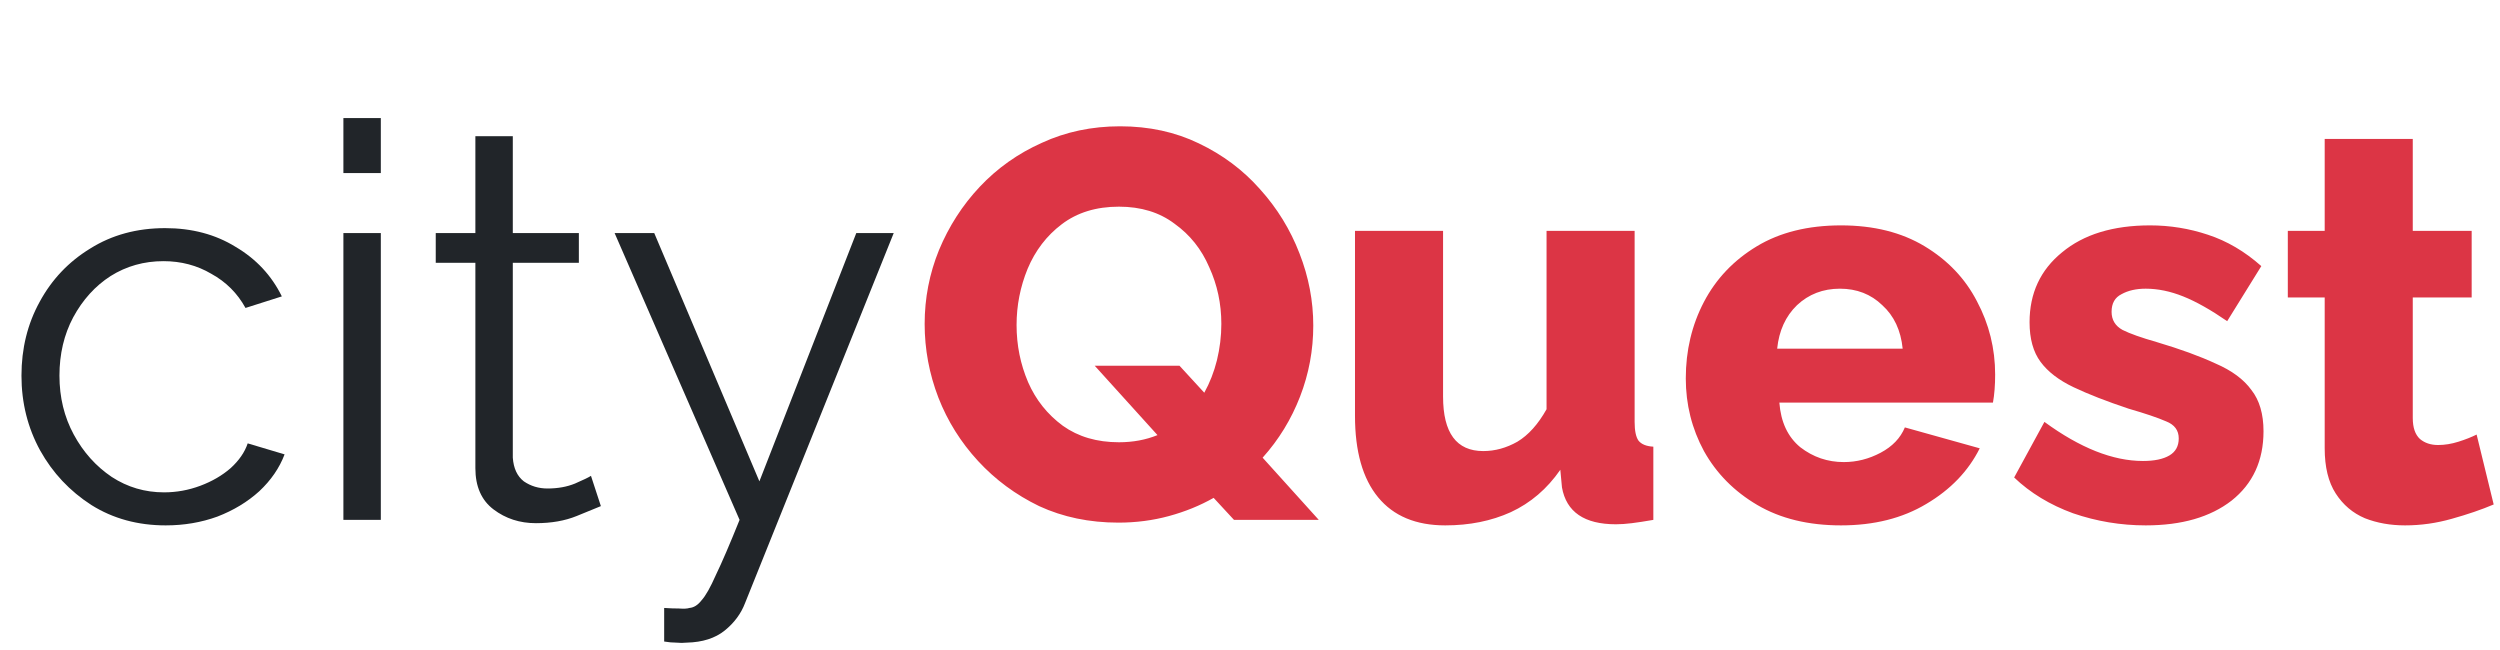 <svg width="327" height="85" viewBox="0 0 327 85" fill="none" xmlns="http://www.w3.org/2000/svg">
<g filter="url(#filter0_i)">
<path d="M21.672 68.72C18.024 68.72 14.784 67.832 11.952 66.056C9.12 64.232 6.888 61.856 5.256 58.928C3.624 55.952 2.808 52.688 2.808 49.136C2.808 45.584 3.6 42.368 5.184 39.488C6.768 36.56 8.976 34.232 11.808 32.504C14.64 30.728 17.904 29.84 21.6 29.84C25.104 29.84 28.176 30.656 30.816 32.288C33.504 33.872 35.52 36.032 36.864 38.768L32.112 40.28C31.056 38.36 29.568 36.872 27.648 35.816C25.776 34.712 23.688 34.16 21.384 34.16C18.84 34.16 16.536 34.808 14.472 36.104C12.456 37.4 10.824 39.2 9.576 41.504C8.376 43.76 7.776 46.304 7.776 49.136C7.776 51.968 8.4 54.536 9.648 56.84C10.896 59.144 12.552 60.992 14.616 62.384C16.68 63.728 18.96 64.4 21.456 64.4C23.088 64.4 24.672 64.112 26.208 63.536C27.744 62.96 29.064 62.192 30.168 61.232C31.272 60.224 32.016 59.144 32.4 57.992L37.224 59.432C36.552 61.208 35.448 62.816 33.912 64.256C32.376 65.648 30.552 66.752 28.44 67.568C26.328 68.336 24.072 68.72 21.672 68.72ZM44.916 22.64V15.44H49.812V22.64H44.916ZM44.916 68V30.488H49.812V68H44.916ZM78.595 66.2C78.019 66.44 76.963 66.872 75.427 67.496C73.891 68.12 72.115 68.432 70.099 68.432C67.987 68.432 66.139 67.832 64.555 66.632C62.971 65.432 62.179 63.632 62.179 61.232V34.376H56.995V30.488H62.179V17.816H67.075V30.488H75.715V34.376H67.075V59.864C67.171 61.256 67.651 62.288 68.515 62.96C69.427 63.584 70.459 63.896 71.611 63.896C72.955 63.896 74.155 63.68 75.211 63.248C76.315 62.768 77.011 62.432 77.299 62.24L78.595 66.2ZM86.873 79.52C87.544 79.568 88.192 79.592 88.817 79.592C89.441 79.64 89.897 79.616 90.184 79.52C90.76 79.472 91.288 79.136 91.769 78.512C92.296 77.936 92.921 76.832 93.641 75.2C94.409 73.616 95.441 71.216 96.737 68L80.392 30.488H85.576L99.329 62.96L112.001 30.488H116.897L97.457 78.872C96.928 80.264 96.04 81.464 94.793 82.472C93.544 83.48 91.888 84.008 89.825 84.056C89.392 84.104 88.936 84.104 88.457 84.056C87.977 84.056 87.448 84.008 86.873 83.912V79.52Z" fill="#212529"/>
</g>
<path d="M146.288 68.36C142.496 68.36 139.04 67.64 135.92 66.2C132.848 64.712 130.184 62.744 127.928 60.296C125.672 57.848 123.944 55.088 122.744 52.016C121.544 48.896 120.944 45.68 120.944 42.368C120.944 39.008 121.568 35.792 122.816 32.72C124.112 29.6 125.888 26.84 128.144 24.44C130.448 21.992 133.16 20.072 136.28 18.68C139.4 17.24 142.808 16.52 146.504 16.52C150.296 16.52 153.728 17.264 156.8 18.752C159.92 20.24 162.584 22.232 164.792 24.728C167.048 27.224 168.776 30.032 169.976 33.152C171.176 36.224 171.776 39.368 171.776 42.584C171.776 45.8 171.2 48.896 170.048 51.872C168.896 54.848 167.264 57.512 165.152 59.864L172.496 68H161.408L158.744 65.12C156.968 66.128 155.024 66.92 152.912 67.496C150.8 68.072 148.592 68.36 146.288 68.36ZM146.36 57.848C148.184 57.848 149.864 57.536 151.4 56.912L143.192 47.84H154.28L157.52 51.368C158.24 50.072 158.792 48.656 159.176 47.12C159.56 45.536 159.752 43.952 159.752 42.368C159.752 39.728 159.224 37.256 158.168 34.952C157.16 32.6 155.648 30.704 153.632 29.264C151.664 27.776 149.24 27.032 146.36 27.032C143.384 27.032 140.888 27.8 138.872 29.336C136.904 30.824 135.416 32.768 134.408 35.168C133.448 37.52 132.968 39.968 132.968 42.512C132.968 45.152 133.472 47.648 134.48 50C135.488 52.304 137 54.2 139.016 55.688C141.032 57.128 143.48 57.848 146.36 57.848ZM177.233 54.392V30.2H188.753V51.872C188.753 56.624 190.505 59 194.009 59C195.545 59 197.033 58.592 198.473 57.776C199.913 56.912 201.185 55.496 202.289 53.528V30.2H213.809V55.184C213.809 56.336 213.977 57.152 214.313 57.632C214.697 58.112 215.345 58.376 216.257 58.424V68C215.153 68.192 214.217 68.336 213.449 68.432C212.681 68.528 211.985 68.576 211.361 68.576C207.233 68.576 204.881 66.968 204.305 63.752L204.089 61.448C202.361 63.944 200.201 65.792 197.609 66.992C195.065 68.144 192.209 68.72 189.041 68.72C185.201 68.72 182.273 67.496 180.257 65.048C178.241 62.6 177.233 59.048 177.233 54.392ZM240.805 68.72C236.533 68.72 232.885 67.832 229.861 66.056C226.837 64.28 224.509 61.928 222.877 59C221.293 56.072 220.501 52.904 220.501 49.496C220.501 45.848 221.293 42.512 222.877 39.488C224.461 36.464 226.765 34.04 229.789 32.216C232.813 30.392 236.485 29.48 240.805 29.48C245.077 29.48 248.725 30.392 251.749 32.216C254.773 34.04 257.053 36.44 258.589 39.416C260.173 42.392 260.965 45.584 260.965 48.992C260.965 50.384 260.869 51.608 260.677 52.664H232.741C232.933 55.208 233.845 57.152 235.477 58.496C237.157 59.792 239.053 60.44 241.165 60.44C242.845 60.44 244.453 60.032 245.989 59.216C247.525 58.4 248.581 57.296 249.157 55.904L258.949 58.64C257.461 61.616 255.133 64.04 251.965 65.912C248.845 67.784 245.125 68.72 240.805 68.72ZM232.453 45.608H248.869C248.629 43.208 247.741 41.312 246.205 39.92C244.717 38.48 242.869 37.76 240.661 37.76C238.453 37.76 236.581 38.48 235.045 39.92C233.557 41.36 232.693 43.256 232.453 45.608ZM280.659 68.72C277.395 68.72 274.227 68.192 271.155 67.136C268.131 66.032 265.563 64.472 263.451 62.456L267.411 55.184C272.067 58.592 276.363 60.296 280.299 60.296C281.787 60.296 282.939 60.056 283.755 59.576C284.571 59.096 284.979 58.352 284.979 57.344C284.979 56.288 284.427 55.544 283.323 55.112C282.219 54.632 280.587 54.08 278.427 53.456C275.547 52.496 273.147 51.56 271.227 50.648C269.307 49.736 267.867 48.632 266.907 47.336C265.947 46.04 265.467 44.312 265.467 42.152C265.467 38.36 266.883 35.312 269.715 33.008C272.547 30.656 276.387 29.48 281.235 29.48C283.827 29.48 286.347 29.888 288.795 30.704C291.291 31.52 293.619 32.888 295.779 34.808L291.315 42.008C289.155 40.52 287.235 39.44 285.555 38.768C283.875 38.096 282.243 37.76 280.659 37.76C279.411 37.76 278.355 38 277.491 38.48C276.627 38.912 276.195 39.68 276.195 40.784C276.195 41.84 276.675 42.632 277.635 43.16C278.595 43.64 280.083 44.168 282.099 44.744C285.171 45.656 287.739 46.592 289.803 47.552C291.915 48.464 293.475 49.616 294.483 51.008C295.539 52.352 296.067 54.152 296.067 56.408C296.067 60.248 294.675 63.272 291.891 65.48C289.107 67.64 285.363 68.72 280.659 68.72ZM326.174 65.984C324.59 66.656 322.766 67.28 320.702 67.856C318.686 68.432 316.646 68.72 314.582 68.72C312.662 68.72 310.91 68.408 309.326 67.784C307.742 67.112 306.47 66.032 305.51 64.544C304.55 63.056 304.07 61.088 304.07 58.64V38.912H299.246V30.2H304.07V18.176H315.59V30.2H323.294V38.912H315.59V54.68C315.59 55.928 315.902 56.84 316.526 57.416C317.15 57.944 317.942 58.208 318.902 58.208C319.766 58.208 320.654 58.064 321.566 57.776C322.478 57.488 323.27 57.176 323.942 56.84L326.174 65.984Z" fill="#DC3545"/>
<defs>
<filter id="filter0_i" x="2.808" y="15.44" width="114.089" height="68.652" filterUnits="userSpaceOnUse" color-interpolation-filters="sRGB">
<feFlood flood-opacity="0" result="BackgroundImageFix"/>
<feBlend mode="normal" in="SourceGraphic" in2="BackgroundImageFix" result="shape"/>
<feColorMatrix in="SourceAlpha" type="matrix" values="0 0 0 0 0 0 0 0 0 0 0 0 0 0 0 0 0 0 127 0" result="hardAlpha"/>
<feOffset/>
<feGaussianBlur stdDeviation="2"/>
<feComposite in2="hardAlpha" operator="arithmetic" k2="-1" k3="1"/>
<feColorMatrix type="matrix" values="0 0 0 0 0 0 0 0 0 0 0 0 0 0 0 0 0 0 0.25 0"/>
<feBlend mode="normal" in2="shape" result="effect1_innerShadow"/>
</filter>
</defs>
</svg>
